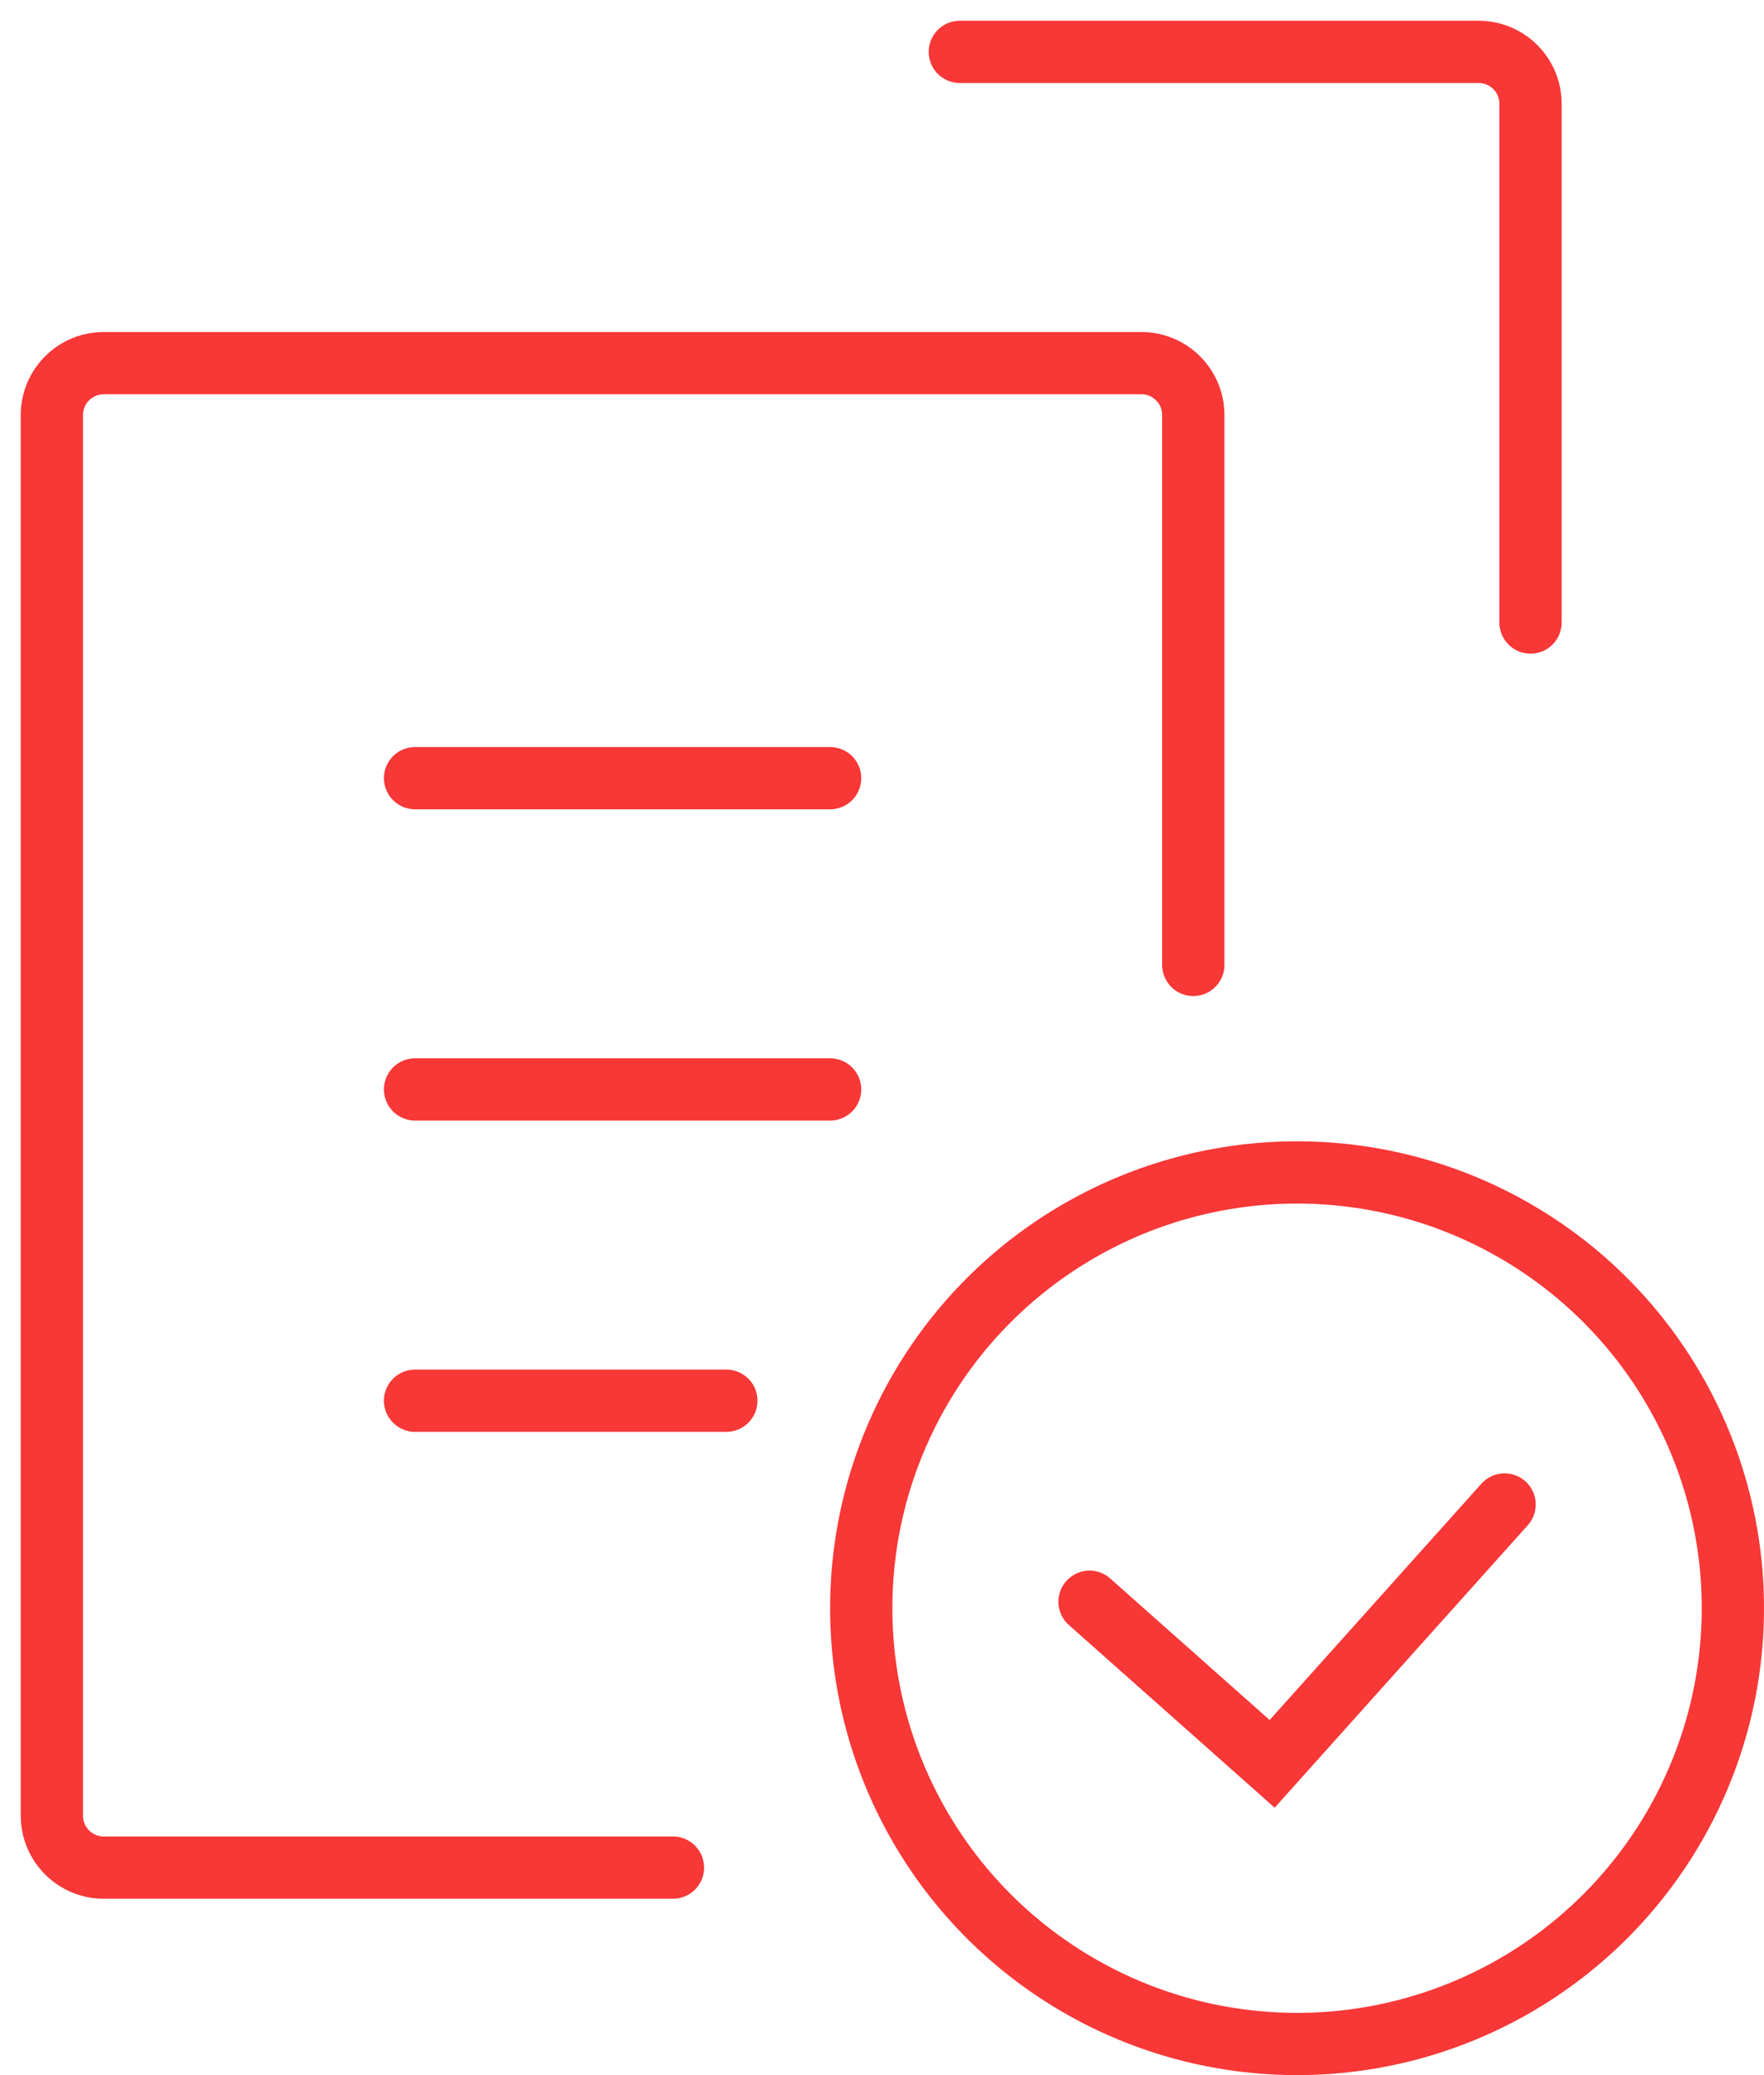 <svg width="34" height="40" viewBox="0 0 34 40" fill="none" xmlns="http://www.w3.org/2000/svg">
<path d="M12.971 36H2C1.448 36 1 35.552 1 35V8C1 7.448 1.448 7 2 7H22C22.552 7 23 7.448 23 8V18.6" stroke="#F83737" stroke-width="1.2" stroke-linecap="round"/>
<path d="M18.5 1H28.5C29.052 1 29.5 1.448 29.5 2V12" stroke="#F83737" stroke-width="1.2" stroke-linecap="round"/>
<path d="M8 15H16" stroke="#F83737" stroke-width="1.2" stroke-linecap="round"/>
<path d="M8 21H16" stroke="#F83737" stroke-width="1.2" stroke-linecap="round"/>
<path d="M8 27H14" stroke="#F83737" stroke-width="1.2" stroke-linecap="round"/>
<circle cx="25" cy="31" r="8.4" stroke="#F83737" stroke-width="1.2"/>
<path d="M21 30.875L24.52 34L29 29" stroke="#F83737" stroke-width="1.2" stroke-linecap="round"/>
</svg>
